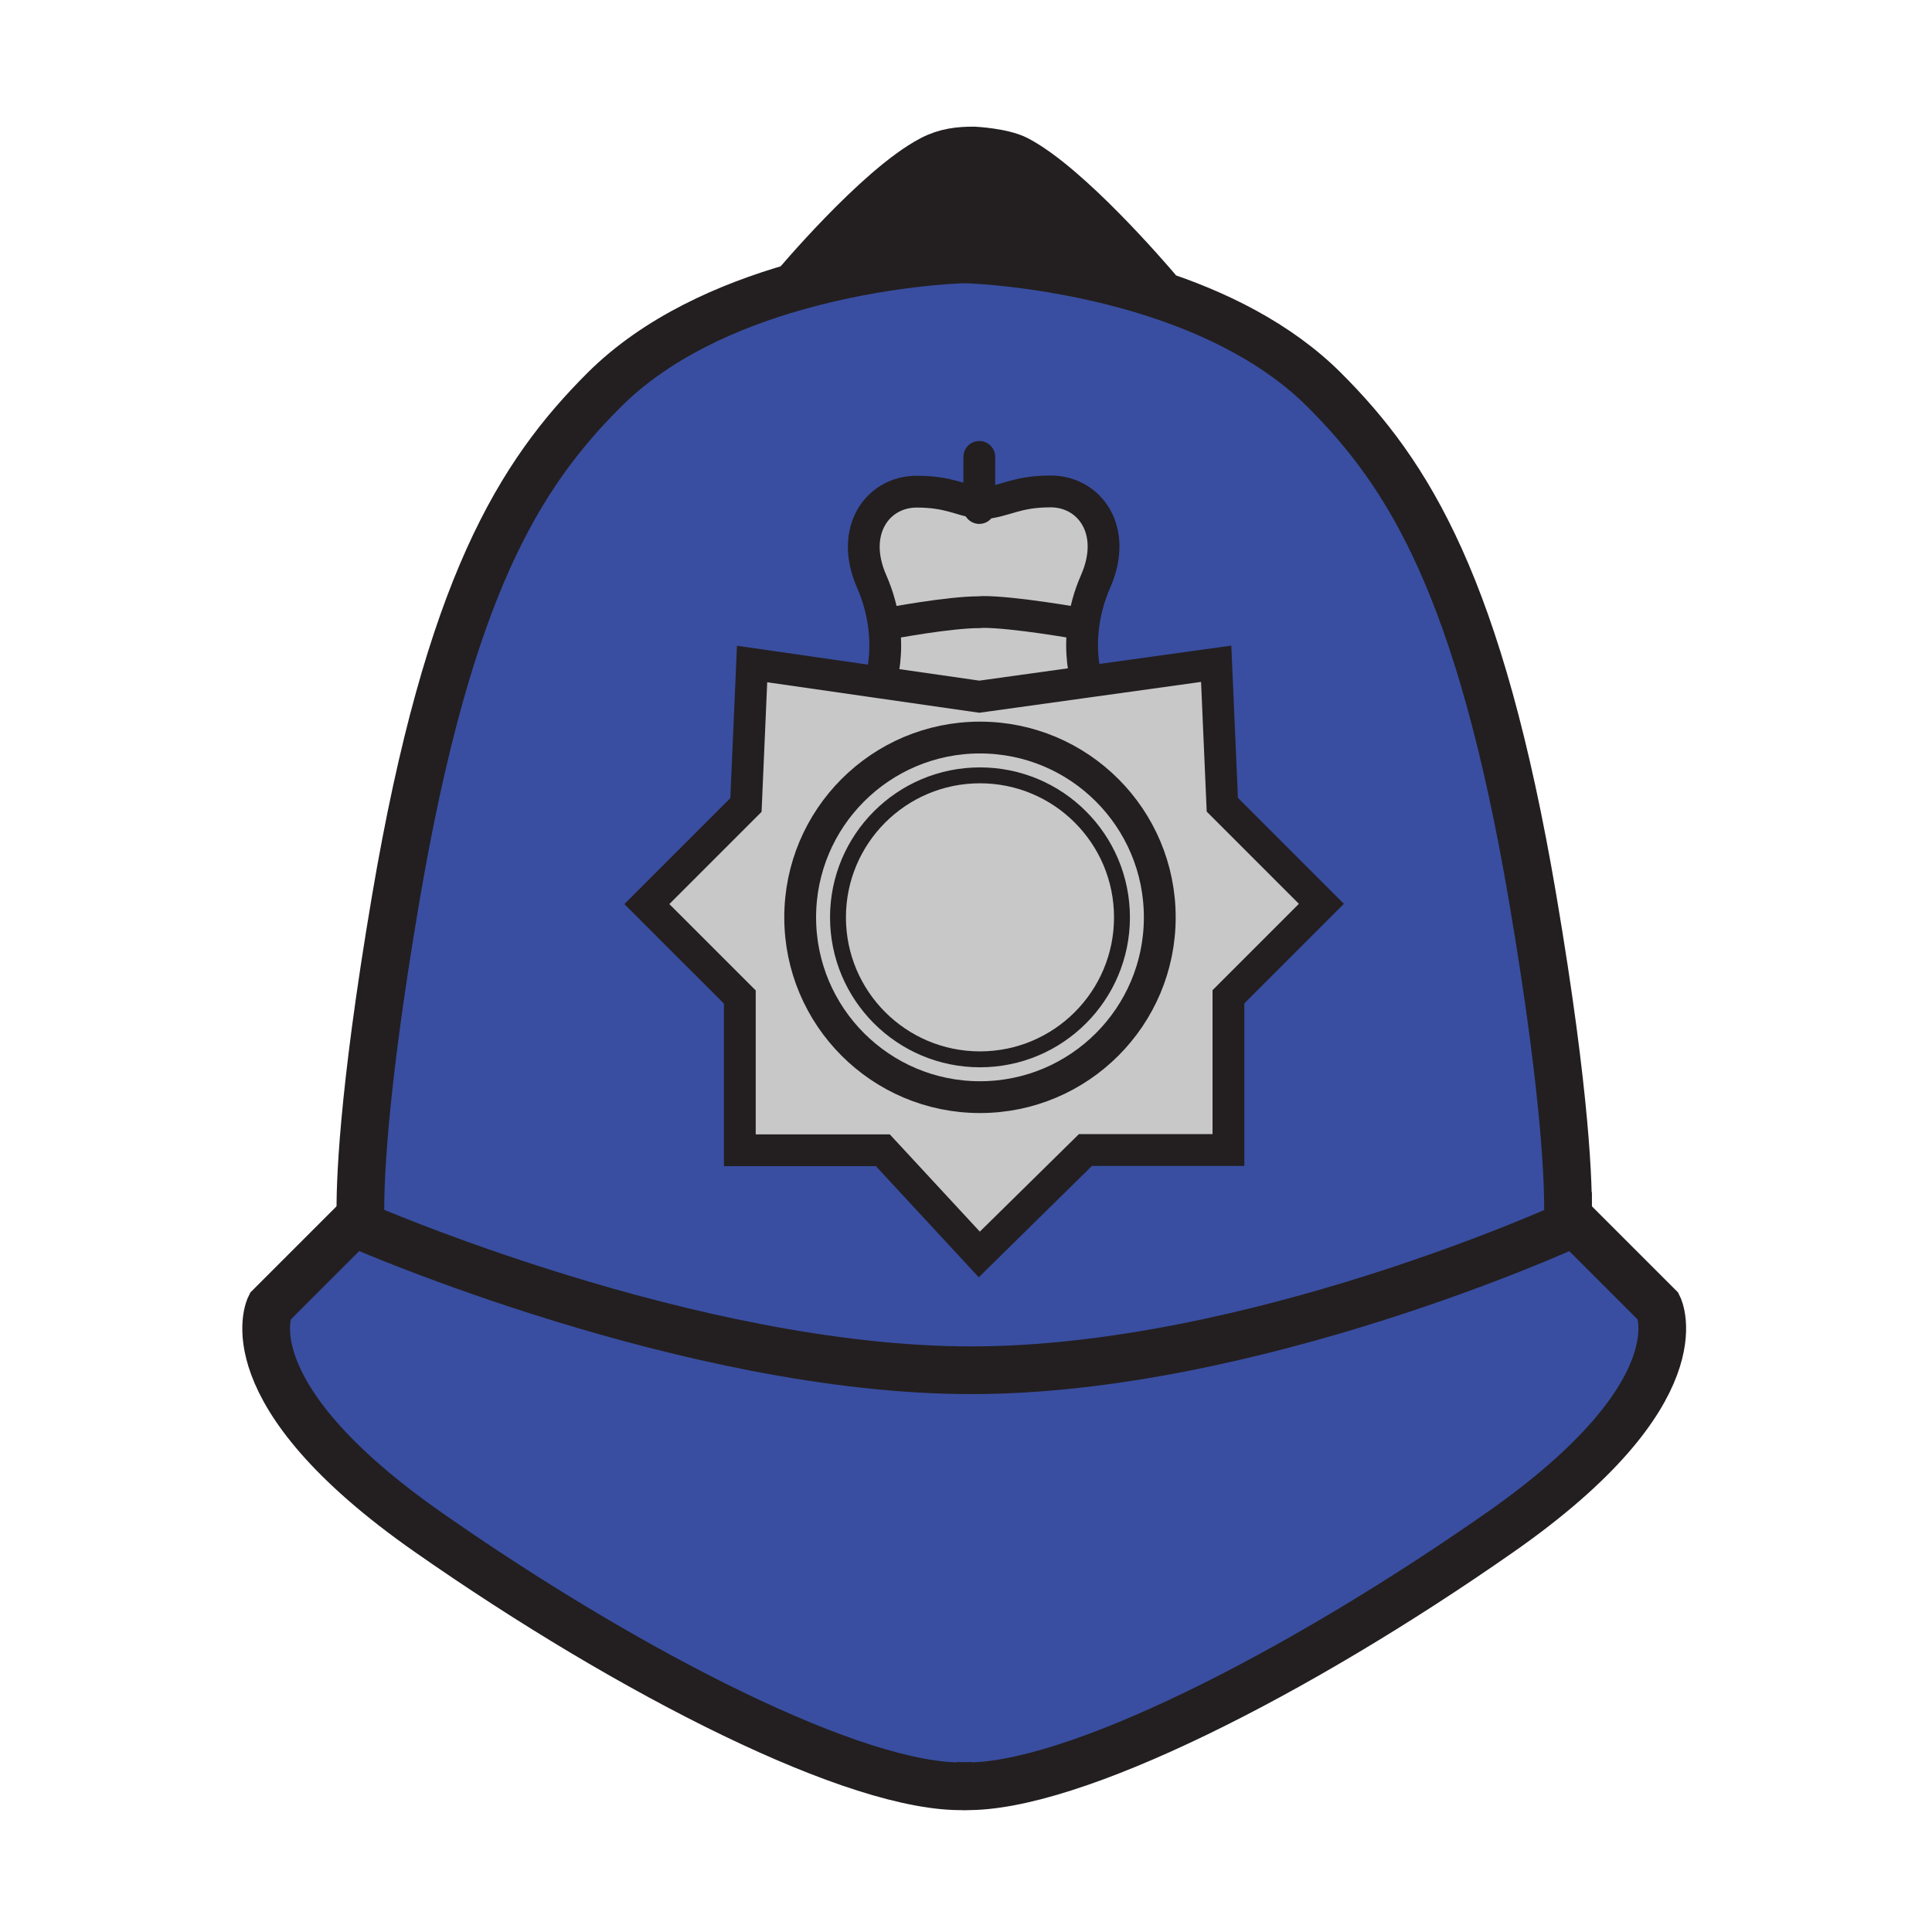 <?xml version="1.0" encoding="iso-8859-1"?>
<!-- Generator: Adobe Illustrator 12.0.1, SVG Export Plug-In . SVG Version: 6.00 Build 51448)  -->
<!DOCTYPE svg PUBLIC "-//W3C//DTD SVG 1.1//EN" "http://www.w3.org/Graphics/SVG/1.1/DTD/svg11.dtd">
<svg  version="1.1" id="Layer_1" xmlns="http://www.w3.org/2000/svg" xmlns:xlink="http://www.w3.org/1999/xlink" width="850.394" height="850.394"
	 viewBox="0 0 850.394 850.394" style="overflow:visible;enable-background:new 0 0 850.394 850.394;" xml:space="preserve">
<g id="XMLID_1_">
	<g>
		<path style="fill:#231F20;" d="M509.05,127.29l-0.609,1.91c-43.19-13.96-82.88-15.01-82.88-15.01l-2.3,0.02
			c0,0-34.22,0.9-73.69,12.21c0,0,36.63-43.77,60.5-56.28c6.29-3.3,12.29-3.89,18.581-3.89c0,0,12.71,0.63,18.989,3.93
			C470.02,81.91,504.79,122.29,509.05,127.29z"/>
		<path style="fill:#394EA1;" d="M424.6,786.23c-46.85,1.27-146.12-48.891-236.06-111.761c-88.61-61.939-69.7-99.37-69.7-99.37
			l39.83-39.819c0.06,2.97,0.19,4.3,0.19,4.3s145.09,63.55,268.6,63.55c123.5,0,262.5-63.57,262.5-63.57s0.13-1.329,0.19-4.29
			l39.819,39.811c0,0,18.92,37.439-69.689,99.38C570.58,737.16,471.6,787.21,424.6,786.23z"/>
		<path style="fill:#394EA1;" d="M476.92,274.75c0.78-5.69,2.37-12.12,5.34-18.88c9.891-22.48-2.7-39.56-19.779-39.56
			c-15.57,0-19.94,4.48-30.131,5.27l-1.31-0.18c-8.48-1.26-13.36-4.99-27.57-4.99c-17.08,0-29.67,17.09-19.78,39.57
			c2.97,6.76,4.56,13.19,5.33,18.88c1.8,13.25-0.84,22.49-0.84,22.49l-0.44,3.08l-56.7-8.16l-2.7,62.05l-43.62,43.62l40.92,40.91
			v67.45h62.95l42.46,45.87l46.71-45.97h62.95v-67.45l40.92-40.92l-43.61-43.62l-2.699-62.05l-57.16,7.95l-0.4-2.87
			C477.76,297.24,475.12,288,476.92,274.75z M690.15,535.26v0.01c-0.061,2.961-0.19,4.29-0.19,4.29s-139,63.57-262.5,63.57
			c-123.51,0-268.6-63.55-268.6-63.55s-0.13-1.33-0.19-4.3c0-0.011,0-0.011,0-0.011c-0.26-12.159,0.55-51.689,15.48-139.58
			c23.38-137.6,54.76-187.05,91.73-224.02c23.14-23.13,54.81-36.97,83.69-45.25c39.47-11.31,73.69-12.21,73.69-12.21l2.3-0.02
			c0,0,39.69,1.05,82.88,15.01c26.25,8.49,53.8,21.76,74.5,42.46c36.97,36.96,68.35,86.42,91.729,224.01
			C689.61,483.59,690.41,523.12,690.15,535.26z"/>
		<path style="fill:#C8C8C8;" d="M431.35,341.28c34.511,0,62.5,27.99,62.5,62.51c0,34.52-27.989,62.49-62.5,62.49
			c-34.52,0-62.5-27.971-62.5-62.49C368.85,369.27,396.83,341.28,431.35,341.28z"/>
		<path style="fill:#C8C8C8;" d="M431.35,324.64c43.7,0,79.141,35.43,79.141,79.14c0,43.701-35.44,79.14-79.141,79.14
			c-43.709,0-79.14-35.439-79.14-79.14C352.21,360.07,387.64,324.64,431.35,324.64z M493.85,403.79c0-34.52-27.989-62.51-62.5-62.51
			c-34.52,0-62.5,27.99-62.5,62.51c0,34.52,27.98,62.49,62.5,62.49C465.86,466.28,493.85,438.31,493.85,403.79z"/>
		<path style="fill:#C8C8C8;" d="M538.02,354.21l43.61,43.62l-40.92,40.92v67.45h-62.95l-46.71,45.97l-42.46-45.87h-62.95v-67.45
			l-40.92-40.91l43.62-43.62l2.7-62.05l56.7,8.16l43.31,6.23l47.11-6.55l57.16-7.95L538.02,354.21z M510.49,403.78
			c0-43.71-35.44-79.14-79.141-79.14c-43.709,0-79.14,35.43-79.14,79.14c0,43.701,35.43,79.14,79.14,79.14
			C475.05,482.92,510.49,447.48,510.49,403.78z"/>
		<path style="fill:#C8C8C8;" d="M477.76,297.24l0.4,2.87l-47.11,6.55l-43.31-6.23l0.44-3.08c0,0,2.64-9.24,0.84-22.49
			c2.85-0.55,28.45-5.39,42.03-5.39l1.65-0.11c13.6,0,41.21,4.86,44.22,5.39C475.12,288,477.76,297.24,477.76,297.24z"/>
		<path style="fill:#C8C8C8;" d="M431.04,221.4l1.31,0.18c10.19-0.79,14.561-5.27,30.131-5.27c17.079,0,29.67,17.08,19.779,39.56
			c-2.97,6.76-4.56,13.19-5.34,18.88c-3.01-0.53-30.62-5.39-44.22-5.39l-1.65,0.11c-13.58,0-39.18,4.84-42.03,5.39
			c-0.77-5.69-2.36-12.12-5.33-18.88c-9.89-22.48,2.7-39.57,19.78-39.57C417.68,216.41,422.56,220.14,431.04,221.4z"/>
	</g>
	<g>
		<path style="fill:none;stroke:#231F20;stroke-width:21;" d="M158.67,535.28L118.84,575.1c0,0-18.91,37.431,69.7,99.37
			C278.48,737.34,377.75,787.5,424.6,786.23c1.4-0.04,2.75-0.12,4.05-0.25"/>
		<path style="fill:none;stroke:#231F20;stroke-width:21;" d="M690.15,535.26c0.26-12.14-0.54-51.67-15.48-139.59
			c-23.38-137.59-54.76-187.05-91.729-224.01c-20.7-20.7-48.25-33.97-74.5-42.46c-43.19-13.96-82.88-15.01-82.88-15.01l-2.3,0.02
			c0,0-34.22,0.9-73.69,12.21c-28.88,8.28-60.55,22.12-83.69,45.25c-36.97,36.97-68.35,86.42-91.73,224.02
			c-14.93,87.89-15.74,127.42-15.48,139.58c0,0,0,0,0,0.011c0.06,2.97,0.19,4.3,0.19,4.3s145.09,63.55,268.6,63.55
			c123.5,0,262.5-63.57,262.5-63.57s0.13-1.329,0.19-4.29"/>
		<path style="fill:none;stroke:#231F20;stroke-width:21;" d="M690.14,535.26h0.011v0.01l39.819,39.811
			c0,0,18.92,37.439-69.689,99.38C570.58,737.16,471.6,787.21,424.6,786.23c-1.54-0.03-3.02-0.12-4.44-0.261"/>
		<path style="fill:none;stroke:#231F20;stroke-width:21;" d="M509.48,127.8c0,0-0.15-0.18-0.431-0.51
			c-4.26-5-39.03-45.38-61.41-57.11c-6.279-3.3-18.989-3.93-18.989-3.93c-6.291,0-12.291,0.59-18.581,3.89
			c-23.87,12.51-60.5,56.28-60.5,56.28"/>
		<path style="fill:none;stroke:#231F20;stroke-width:14;" d="M477.76,297.24c0,0-2.64-9.24-0.84-22.49
			c0.78-5.69,2.37-12.12,5.34-18.88c9.891-22.48-2.7-39.56-19.779-39.56c-15.57,0-19.94,4.48-30.131,5.27l-1.31-0.18
			c-8.48-1.26-13.36-4.99-27.57-4.99c-17.08,0-29.67,17.09-19.78,39.57c2.97,6.76,4.56,13.19,5.33,18.88
			c1.8,13.25-0.84,22.49-0.84,22.49"/>
		<path style="fill:none;stroke:#231F20;stroke-width:14;" d="M477.19,274.8c0,0-0.091-0.02-0.271-0.05
			c-3.01-0.53-30.62-5.39-44.22-5.39l-1.65,0.11c-13.58,0-39.18,4.84-42.03,5.39c-0.17,0.03-0.26,0.05-0.26,0.05"/>
		<polygon style="fill:none;stroke:#231F20;stroke-width:14;" points="387.74,300.43 431.05,306.66 478.16,300.11 535.32,292.16 
			538.02,354.21 581.63,397.83 540.71,438.75 540.71,506.2 477.76,506.2 431.05,552.17 388.59,506.3 325.64,506.3 325.64,438.85 
			284.72,397.94 328.34,354.32 331.04,292.27 		"/>
		<path style="fill:none;stroke:#231F20;stroke-width:14;" d="M510.49,403.78c0,43.701-35.44,79.14-79.141,79.14
			c-43.709,0-79.14-35.439-79.14-79.14c0-43.71,35.43-79.14,79.14-79.14C475.05,324.64,510.49,360.07,510.49,403.78z"/>
		<path style="fill:none;stroke:#231F20;stroke-width:7;" d="M493.85,403.79c0,34.52-27.989,62.49-62.5,62.49
			c-34.52,0-62.5-27.971-62.5-62.49c0-34.52,27.98-62.51,62.5-62.51C465.86,341.28,493.85,369.27,493.85,403.79z"/>
		<polyline style="fill:none;stroke:#231F20;stroke-width:14;stroke-linecap:round;stroke-linejoin:round;" points="431.05,201.12 
			431.04,221.4 431.04,223.6 		"/>
	</g>
</g>
<rect style="fill:none;" width="850.394" height="850.394"/>
</svg>
